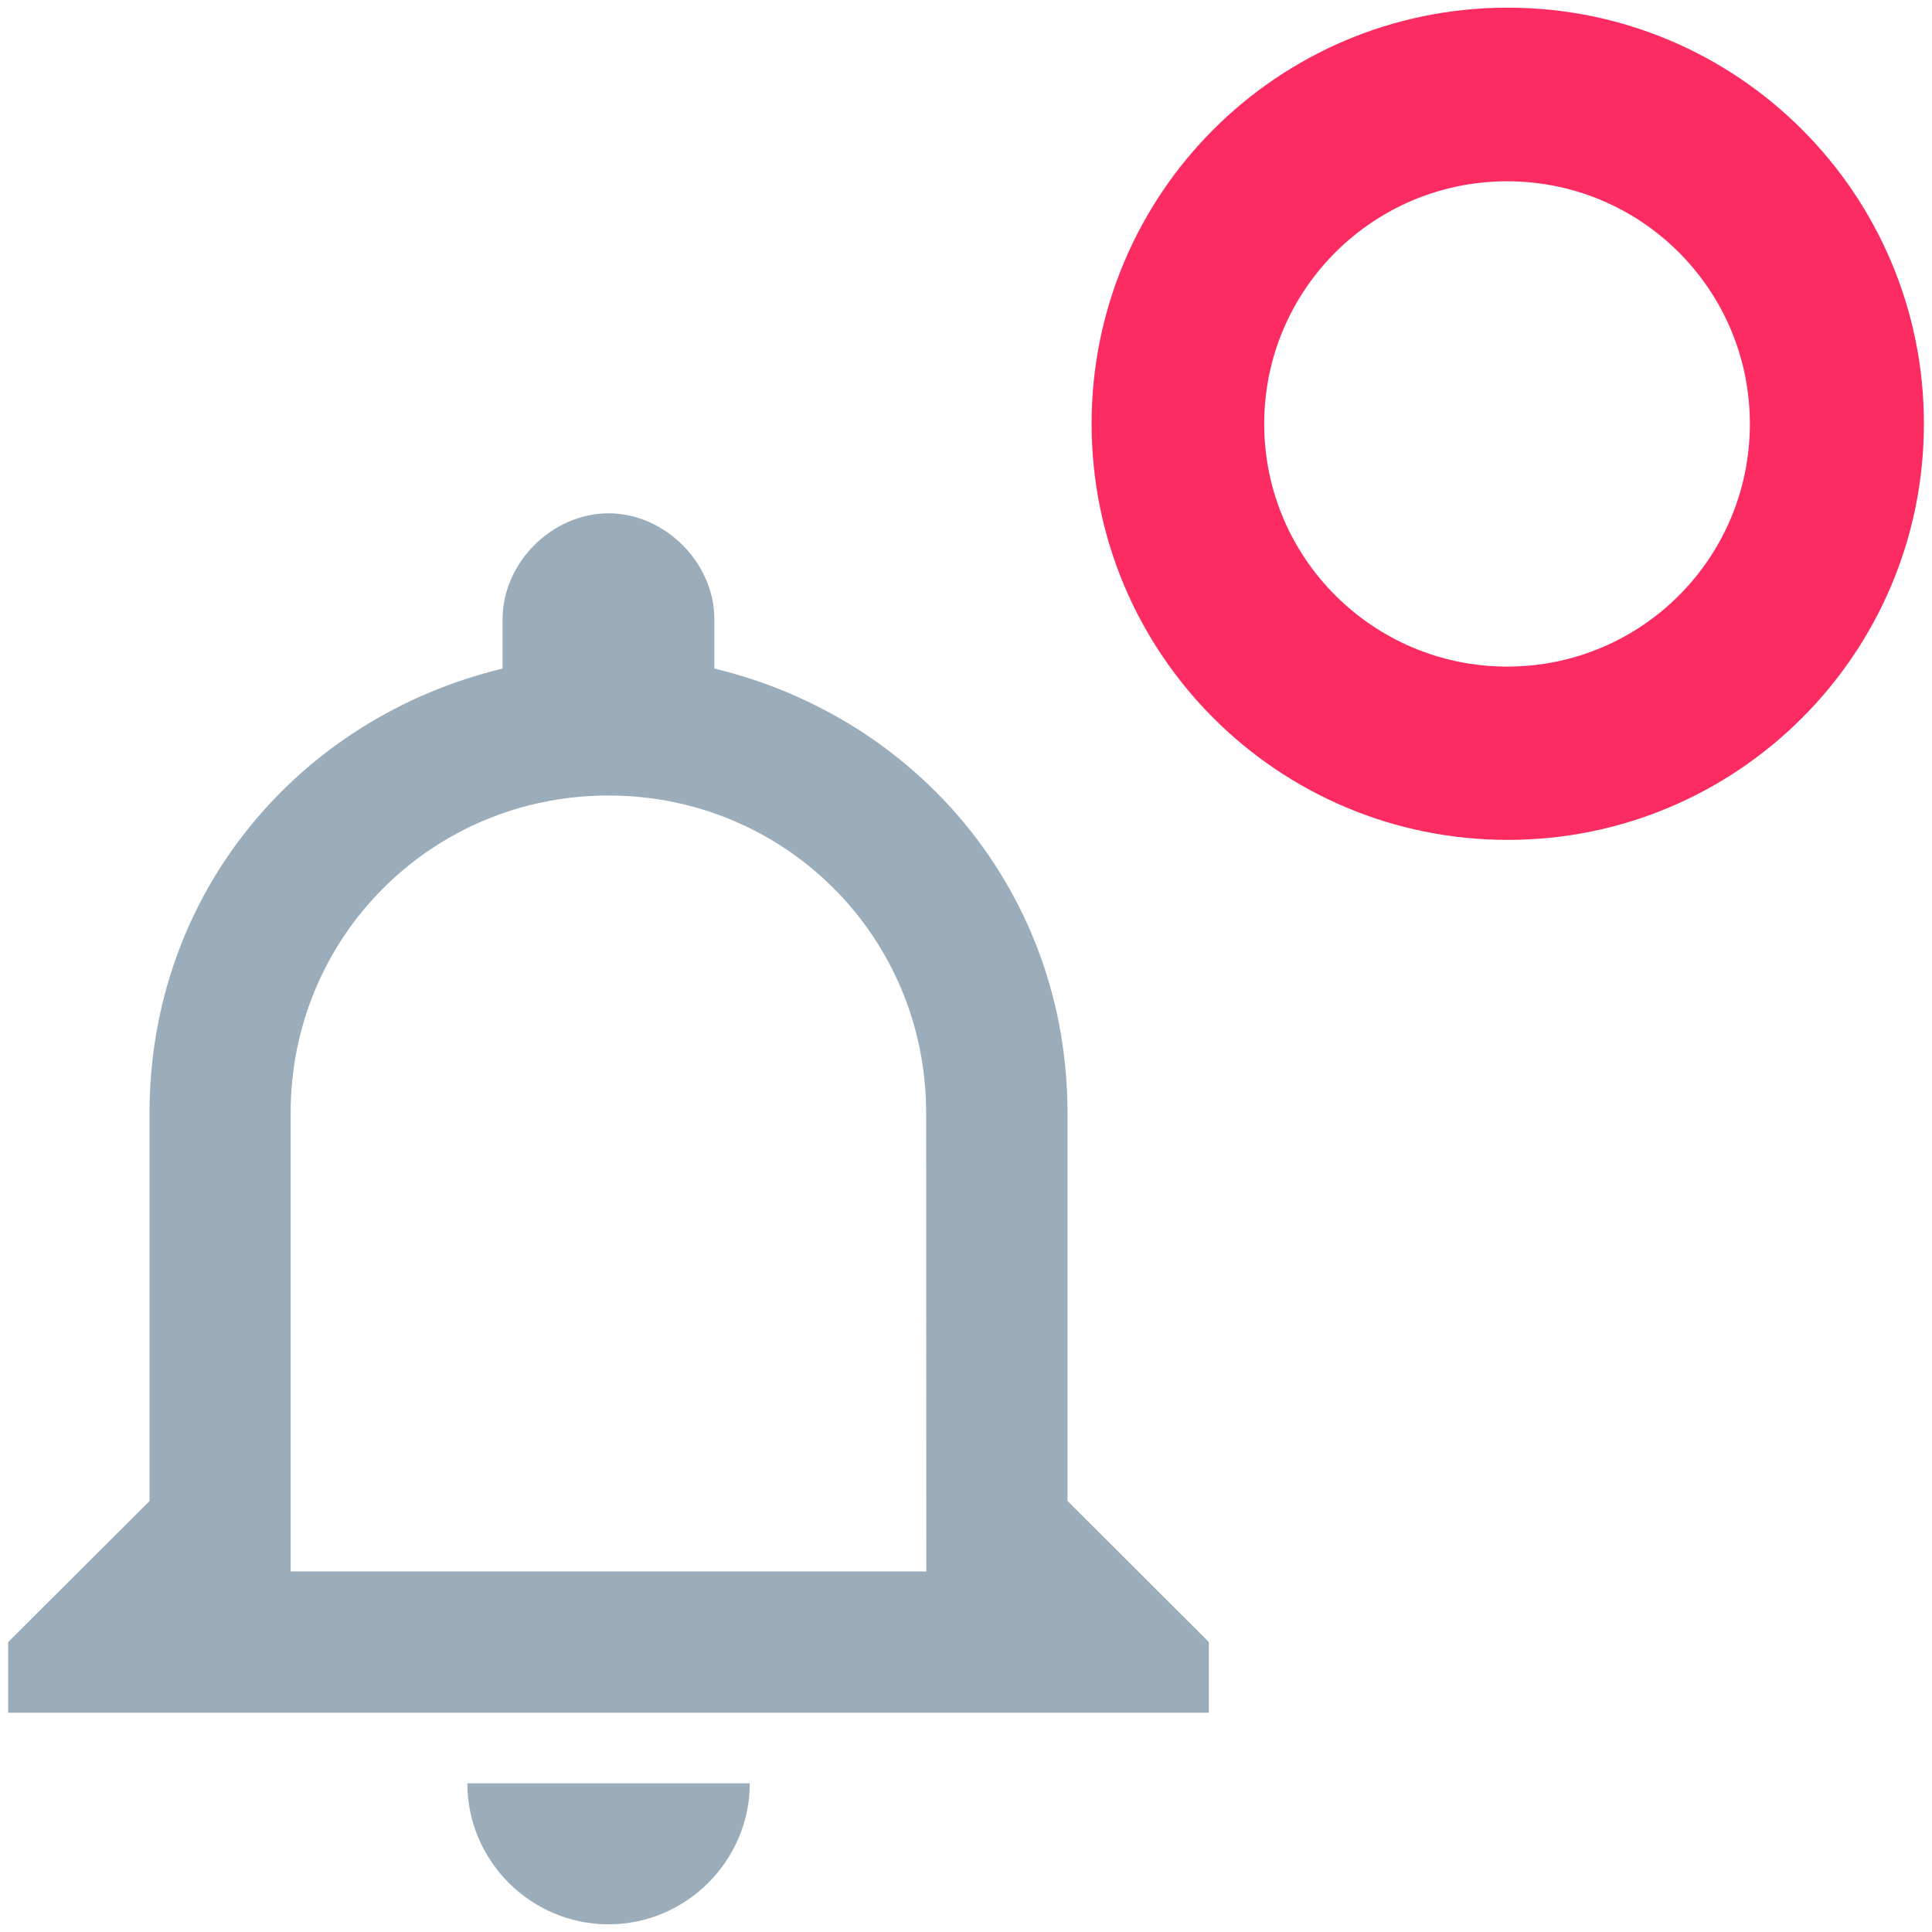<?xml version="1.0" encoding="utf-8"?>
<!-- Generator: Adobe Illustrator 15.1.0, SVG Export Plug-In . SVG Version: 6.00 Build 0)  -->
<!DOCTYPE svg PUBLIC "-//W3C//DTD SVG 1.1//EN" "http://www.w3.org/Graphics/SVG/1.1/DTD/svg11.dtd">
<svg version="1.1" id="Layer_1" xmlns="http://www.w3.org/2000/svg" xmlns:xlink="http://www.w3.org/1999/xlink" x="0px" y="0px"
	 width="22.688px" height="22.688px" viewBox="0 0 22.688 22.688" enable-background="new 0 0 22.688 22.688" xml:space="preserve">
<path fill="#9BACBA" d="M7.146,22.598c0.911,0,1.659-0.746,1.659-1.656H5.488C5.488,21.852,6.234,22.598,7.146,22.598z
	 M12.536,17.626V13.07c0-2.567-1.742-4.639-4.147-5.219v-0.58c0-0.663-0.581-1.243-1.243-1.243c-0.663,0-1.244,0.58-1.244,1.243
	v0.58c-2.405,0.581-4.146,2.651-4.146,5.22v4.556l-1.66,1.656v0.83h14.1v-0.83L12.536,17.626z M10.878,18.454H3.413V13.07
	c0-2.07,1.659-3.728,3.732-3.728c2.072,0,3.731,1.656,3.731,3.728L10.878,18.454L10.878,18.454z"/>
<g>
	<g>
		<path fill="#FC2B61" d="M17.706,0.09c-2.703,0-4.887,2.188-4.887,4.886c0,2.699,2.184,4.887,4.887,4.887
			c2.699,0,4.887-2.188,4.887-4.887C22.593,2.278,20.406,0.09,17.706,0.09z M17.699,7.828c-1.572,0-2.853-1.275-2.853-2.85
			s1.279-2.849,2.853-2.849c1.575,0,2.85,1.274,2.85,2.849C20.549,6.554,19.275,7.828,17.699,7.828z"/>
	</g>
</g>
</svg>
